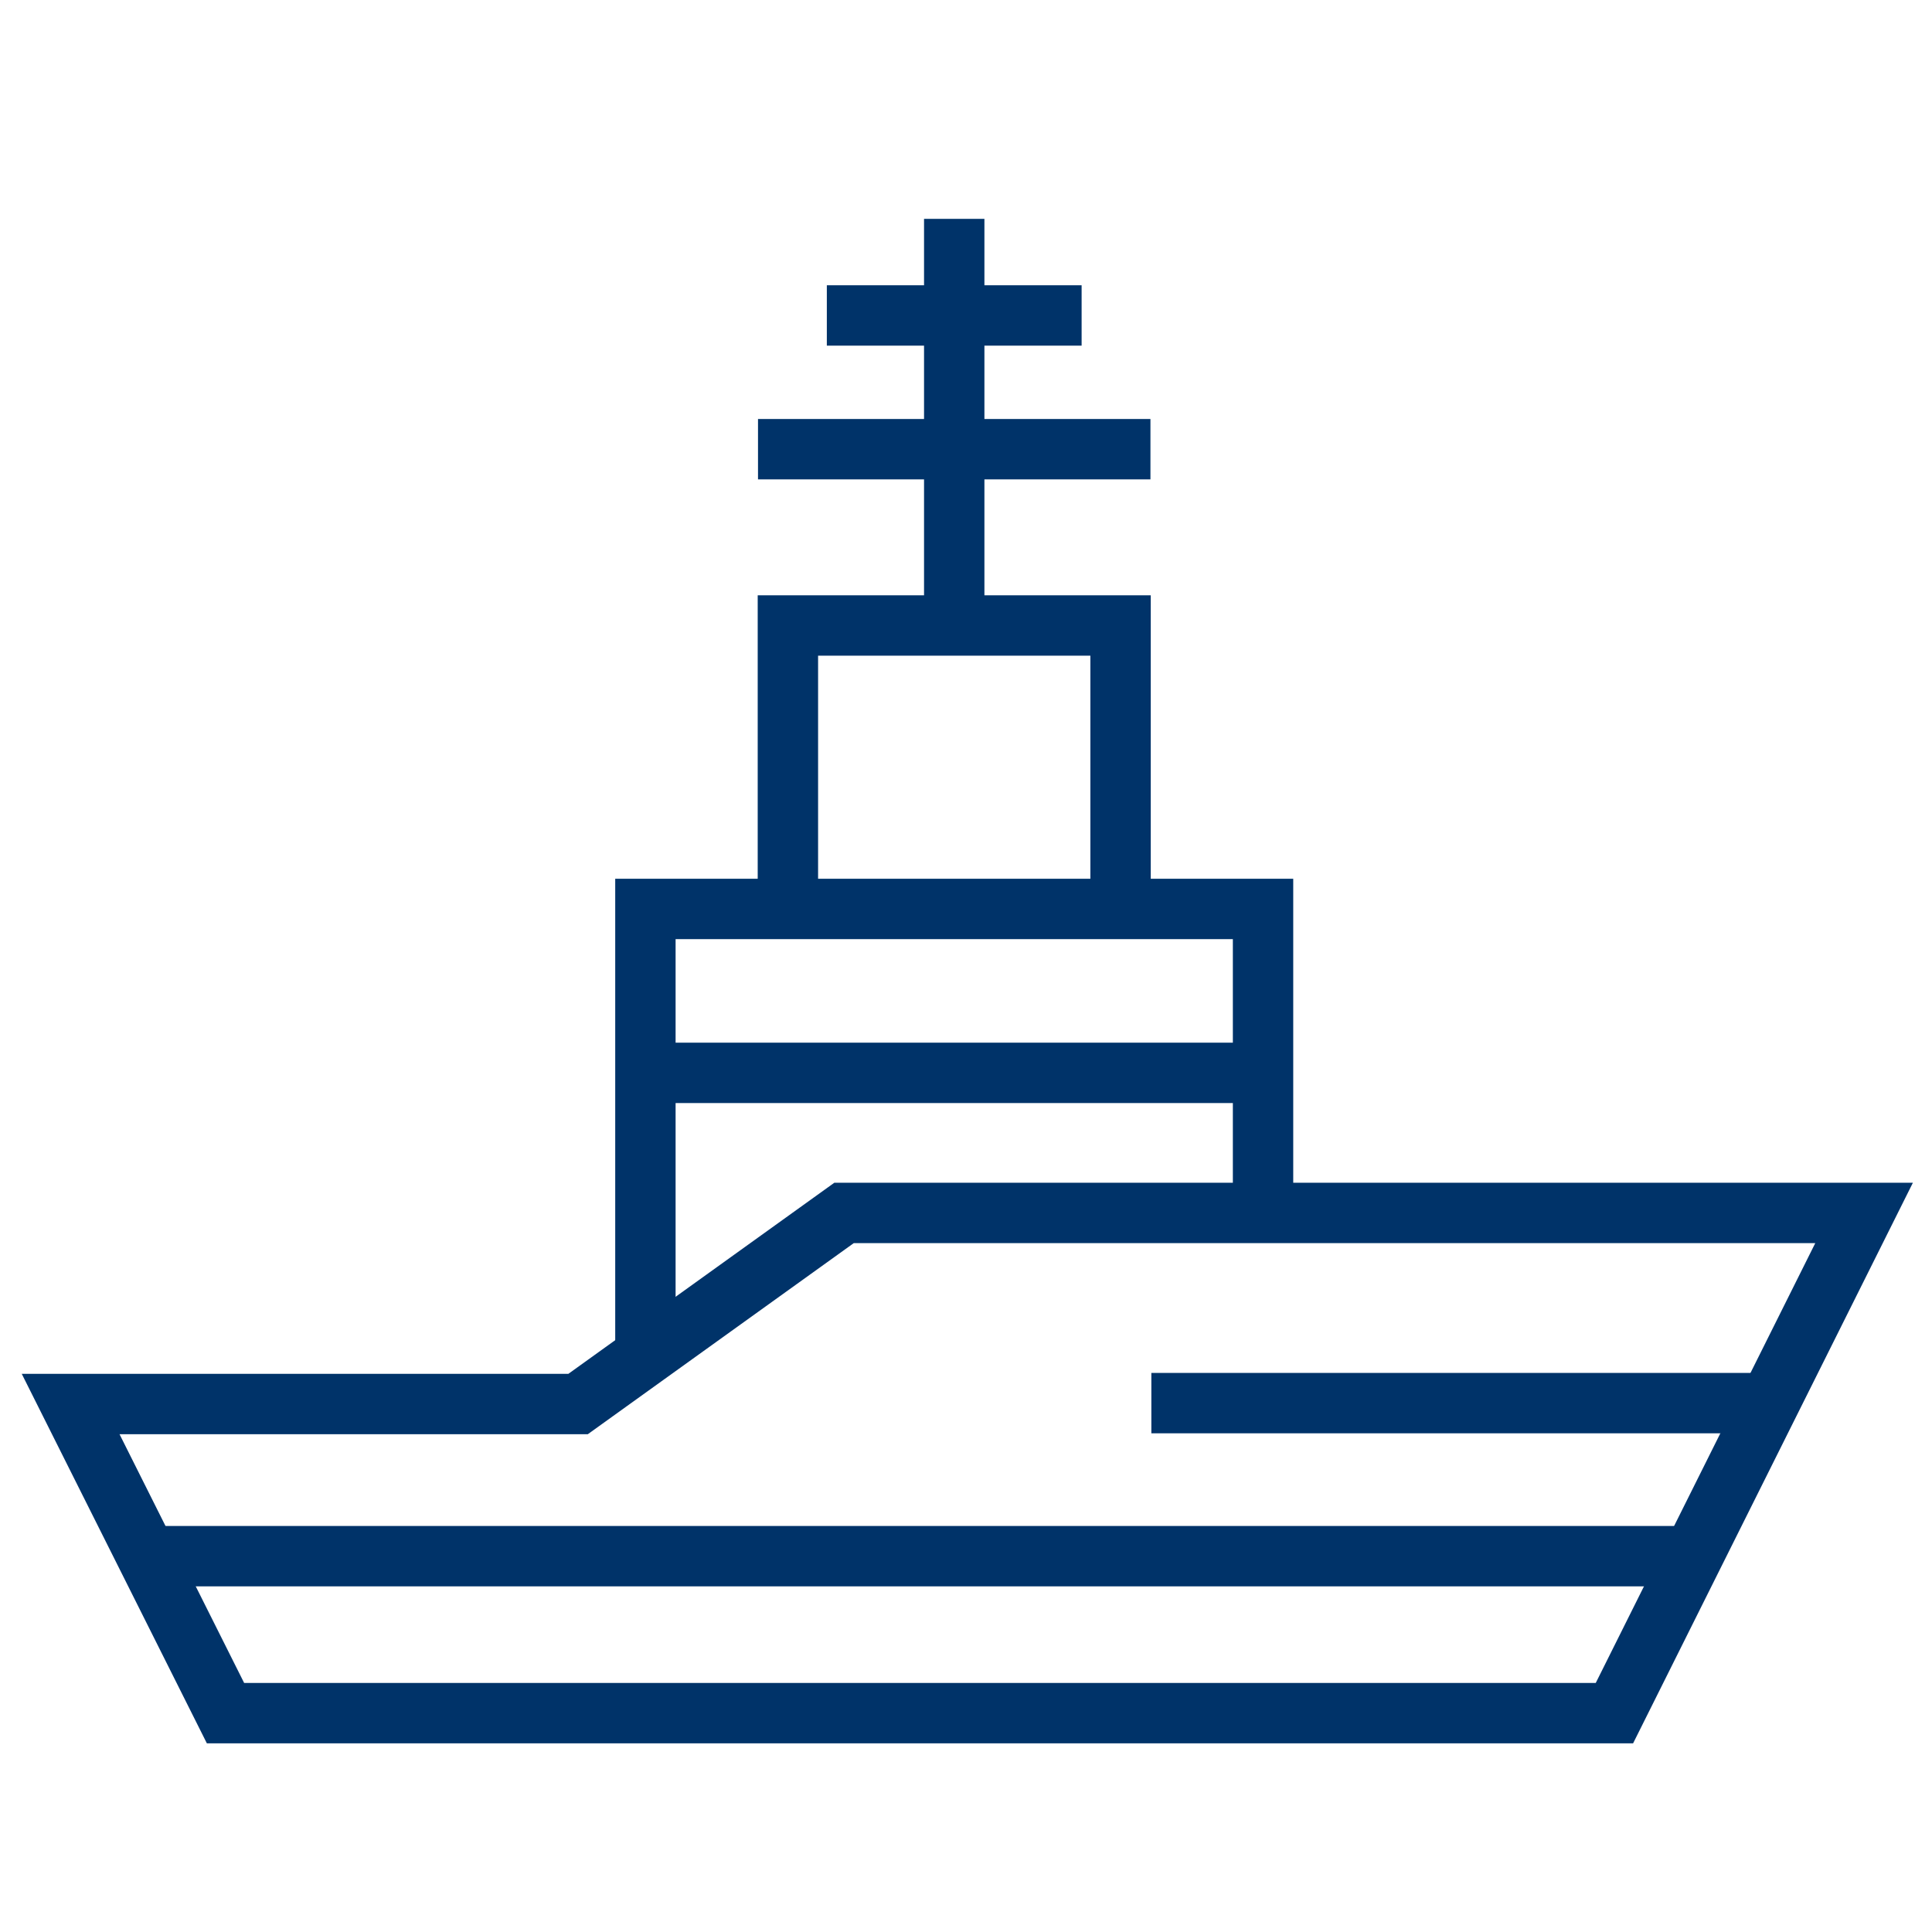 <?xml version="1.0" encoding="UTF-8"?>
<svg xmlns="http://www.w3.org/2000/svg" viewBox="0 0 64 64"><path fill="none" stroke="#003369" stroke-miterlimit="10" stroke-width="2" d="M2.34 46.51l5.13 10.24h46.01l8.27-16.57H27.96l-8.81 6.33H2.34z" style="stroke: #003369;"/><path fill="none" stroke="#003369" stroke-miterlimit="10" stroke-width="2" d="M21.38 44.91v-14.8h20.46v10.07" style="stroke: #003369;"/><path fill="none" stroke="#003369" stroke-miterlimit="10" stroke-width="2" d="M26.1 30.11v-9.39h11.02v9.39M21.38 35.54h20.46M4.86 51.55h51.18M31.61 20.71V7.25M27.39 10.45h8.44M25.11 14.88h13M38.14 46.48H58.6" style="stroke: #003369;"/></svg>
